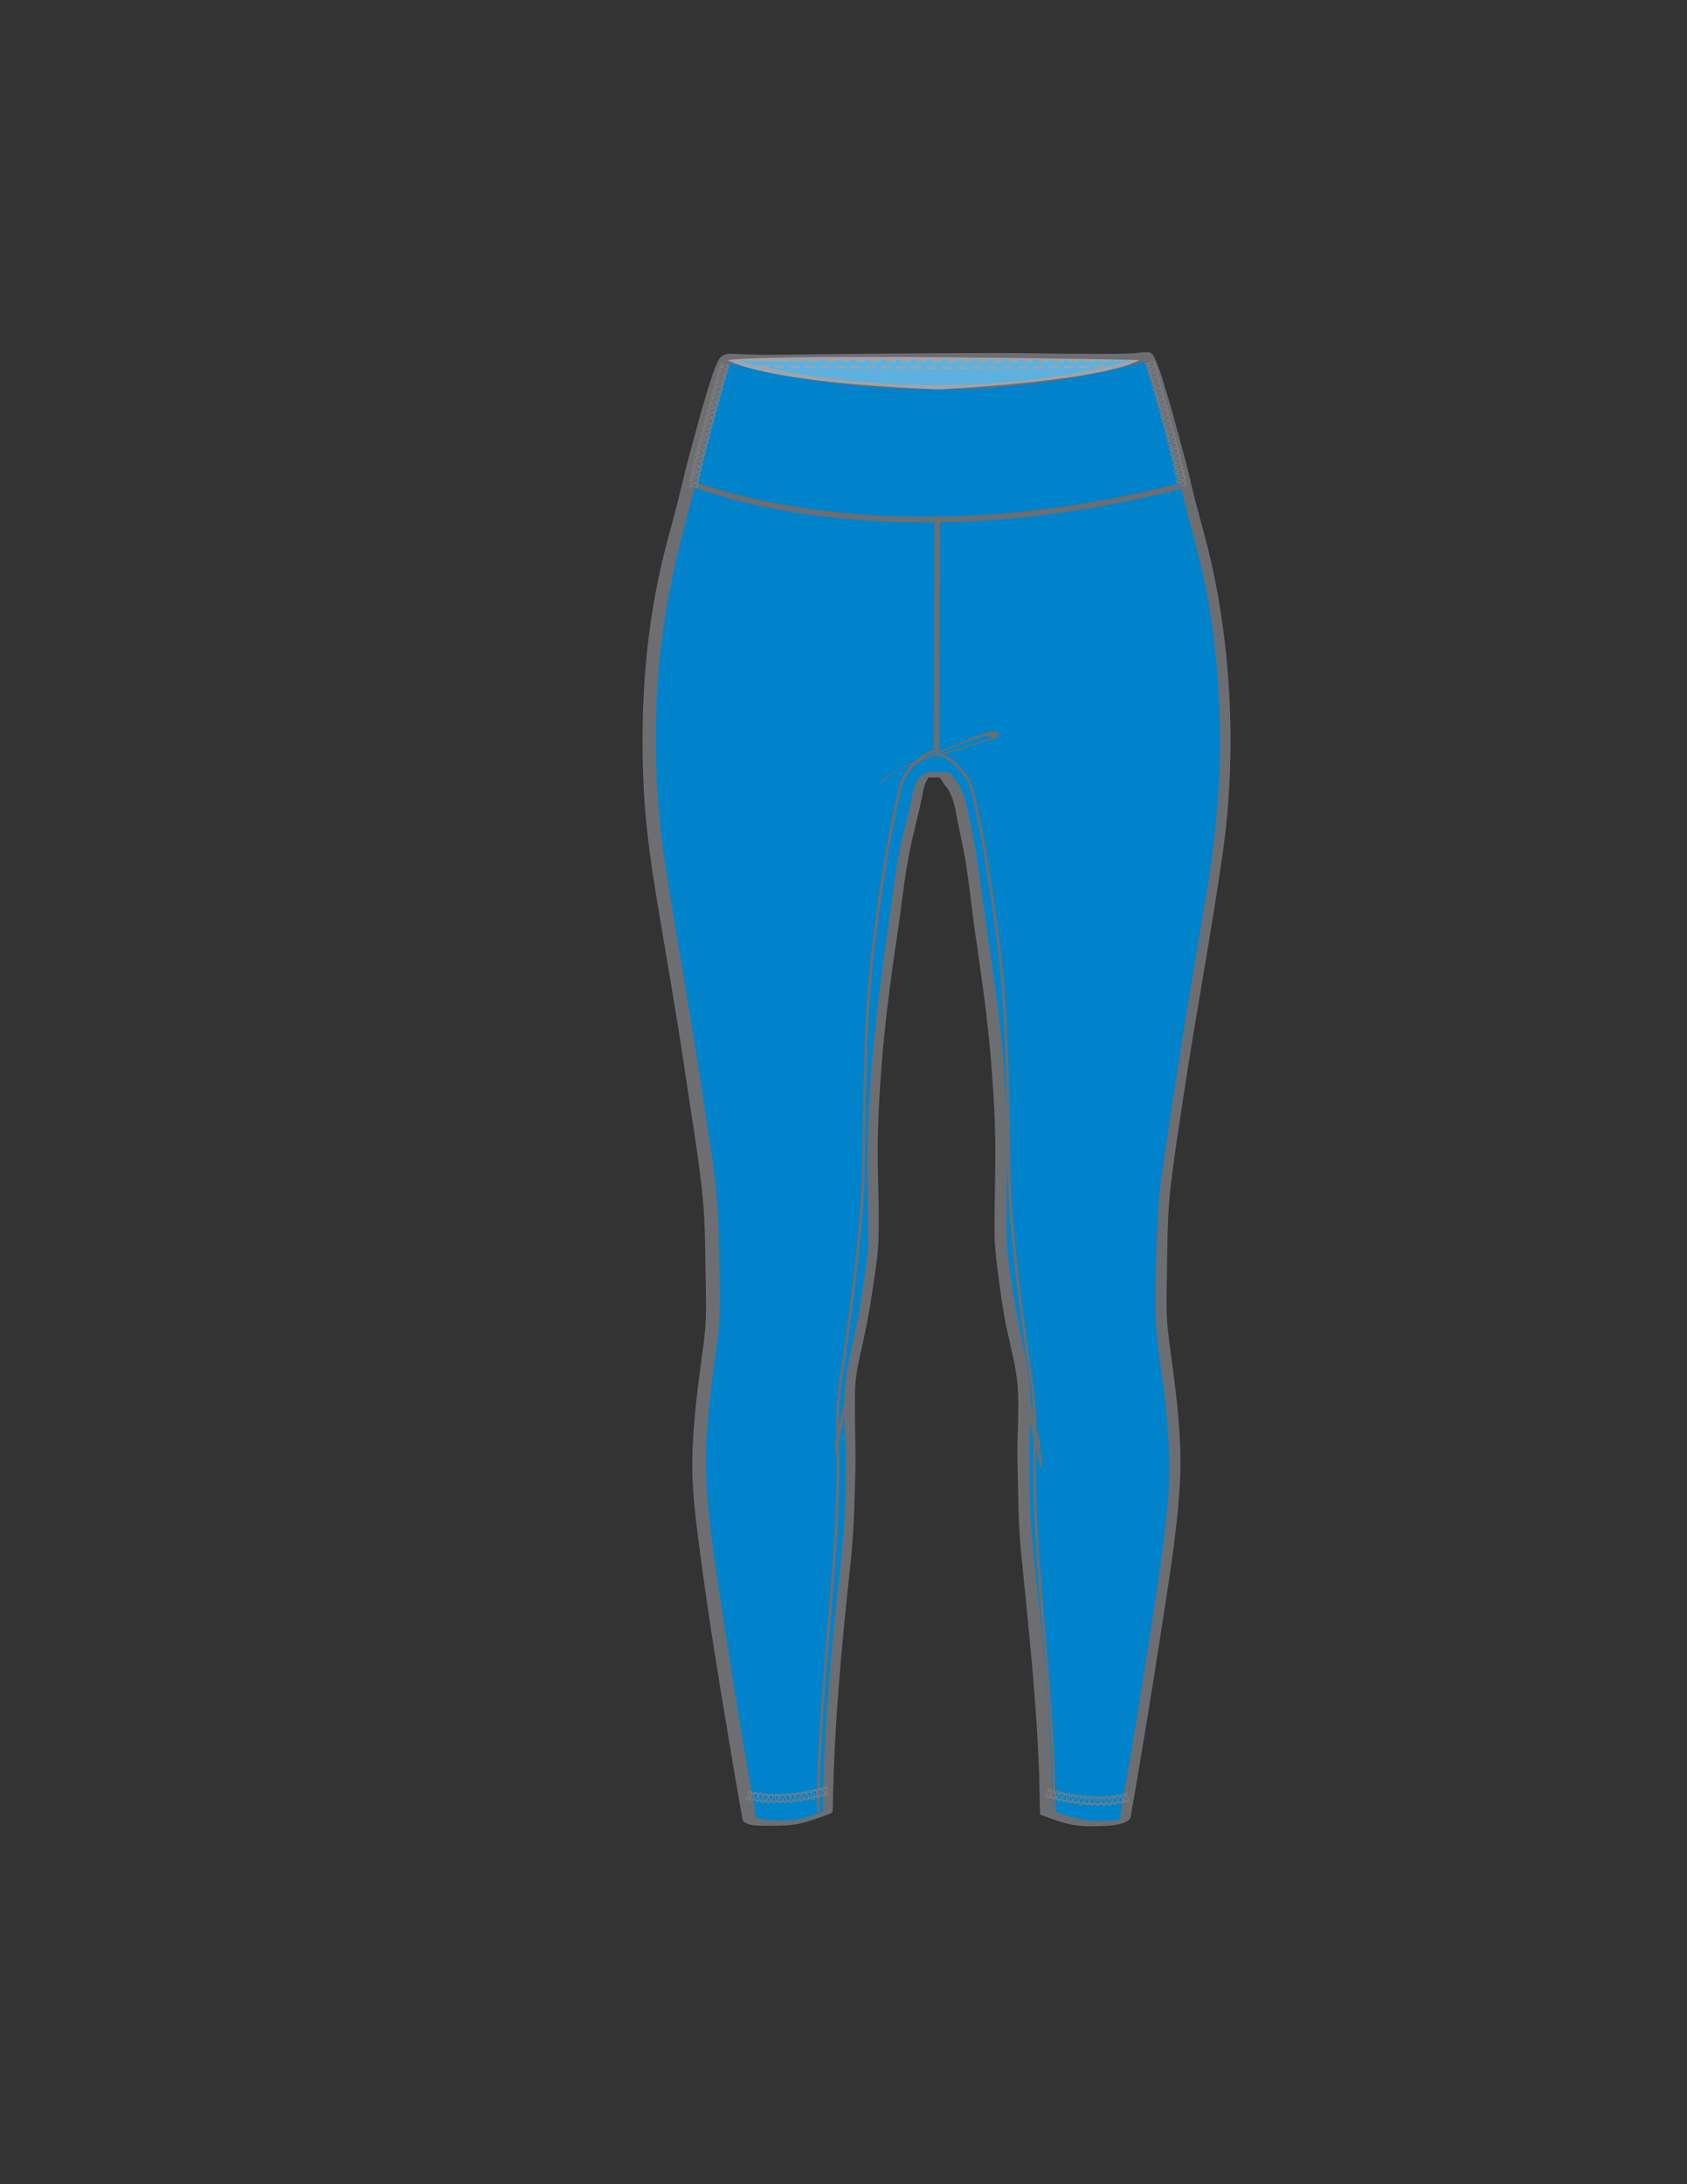 <svg xmlns="http://www.w3.org/2000/svg" viewBox="0 0 612 792"><rect x="0" y="0" width="612" height="792" fill="#333333" stroke="none"/><path fill="#0083CA" d="M344.6 283.7c2 1.9 3.4 6.2 4.3 10.8 1.4 6.9 3.6 13.6 5.5 32.8 4.4 29.9 7.8 51.1 8.8 83.6.4 13.8-.9 36.3.1 43.8 1.7 12.9 2.9 21.4 4.3 28 2 9.5 1.6 7 2.7 12.9 1.6 8.4 1.2 7.6.8 31.4 0 0 .3 13.4.7 25.8.3 12.3 7.1 54.7 7.7 104.4 3.6 1.3 8.5 3.3 12.4 3.6 12.9 1.1 16.2-1.1 16.2-1.1s18.1-103.5 18.1-125.2c0-30.4-5.1-48-4.9-59.9.3-23.9.9-38.4 1.3-41.3 1.3-12.3 7.1-50.8 12.1-80.3 7.5-45 8.6-47.1 9.7-74.7 1.6-40.8-6.5-72.9-7.7-78-1.1-4.6-4.8-17.4-6.1-23.4-.7-3.4-12.1-48.1-14.6-48-21.4 1.1-32.6-.3-73.2.3h-5.4c-40.6-.5-51.9 1.3-73.3.1-2.4-.1-13.8 44.2-14.5 47.6-1.2 6-4.9 18.8-6.1 23.4-1.2 5-9.3 37.2-7.7 78 1.1 27.6 2.2 29.7 9.7 74.7 4.9 29.5 10.7 68.1 12.1 80.3.3 2.9 1 17.4 1.3 41.3.1 12-4.9 29.6-4.9 59.9 0 21.8 18.1 125.2 18.1 125.2s3.3 2.2 16.2 1.1c3.9-.3 8.7-2.3 12.4-3.6.5-49.7 7.3-92.1 7.7-104.4.3-12.4.7-25.8.7-25.8-.3-23.8-.7-23.1.8-31.4 1.1-5.9.7-3.4 2.7-12.9 1.4-6.5 2.6-15.1 4.3-28 1-7.5-.3-30 .1-43.8 1-32.5 4.4-53.7 8.8-83.6 1.9-19.1 5.6-30 7-37 .9-4.6 1.4-8.5 4.5-9.3h5.9l1.4 2.7z"/><path fill="#6D6E71" d="M342.6 284.5c3.7 3.9 4.1 10.4 5.2 15.4 1 4.6 2 9.1 2.7 13.7 1.2 7.8 2 15.7 3.1 23.6 1.1 7.5 2.2 15.1 3.2 22.6 2.1 15.8 3.5 31.6 4.1 47.5.5 13.4-.2 26.8-.1 40.1.1 6 .9 11.8 1.7 17.7.8 6 1.7 12.1 3 18 1.4 6.6 3.3 13.3 3.7 20 .6 8.8-.3 17.6-.1 26.4.3 10.7.2 21.5 1.2 32.2 2.7 27.5 5.8 54.8 6.7 82.5l.3 13.5c.1.2.2.3.4.4 3.8 1.4 7.6 2.9 11.5 3.6 3.6.6 7.4.6 11.1.4 2.7-.1 6.5-.3 8.9-1.9 1.1-.7 1-1.6 1.2-2.8.4-2.3.8-4.5 1.2-6.8 3.2-18.8 6.3-37.6 9.2-56.4 2.8-18.5 6.1-37.1 7.2-55.8.8-12.9-.5-26.1-2.1-38.9-.7-5.7-1.6-11.3-2.2-17-.7-6.1-.5-12.2-.4-18.4.2-10.3.1-20.8 1.1-31.1 1.2-11.8 3.2-23.6 4.9-35.3 4.4-29.1 9.9-58 14.1-87.1 3.6-24.5 3.9-49.8 1.3-74.4-1.2-11-2.9-22-5.4-32.8-2.1-9.2-4.9-18.1-7-27.3-1.7-7.3-3.7-14.6-5.7-21.9-1.3-4.9-2.7-9.7-4.2-14.5-1-3.3-2-6.7-3.5-9.8-.3-.7-.7-1.5-1.4-1.9-1.5-.7-4.6 0-6.3.1-4.7.2-9.4.2-14.2.2-11.8 0-23.6-.3-35.4-.3-26.2 0-52.3.3-78.5.6-4.8.1-9.5 0-14.3-.2-3.3-.1-6.6-.9-8.3 2.5-1.5 3-2.5 6.4-3.5 9.6-1.5 4.8-2.9 9.6-4.2 14.5-2 7.3-4 14.5-5.7 21.9-2.1 9.1-4.9 18.1-7 27.2-6.2 26.6-7.9 54-6.6 81.3 1 21.6 5.2 42.8 8.7 64.1 2.8 16.3 5.4 32.7 7.8 49.1 1.8 11.7 3.7 23.5 4.9 35.3 1 10.1.9 20.3 1.1 30.5.1 6.4.3 12.7-.3 19-.6 5.7-1.5 11.3-2.2 17-1.6 12.8-2.9 26-2.1 38.9.5 8 1.5 16 2.6 23.9 2.8 21.4 6.2 42.7 9.8 63.9 1.3 8.1 2.7 16.2 4.1 24.3.4 2.3.8 4.5 1.2 6.8.2.9.1 1.8.8 2.4 1.9 1.6 6.3 1.4 8.5 1.4 3.8.1 7.7 0 11.4-.7 3.8-.8 7.4-2.2 11-3.5.6-.2 1.3-.6 1.3-1.3.4-30.5 3.3-60.7 6.6-91 1.1-10.4 1.3-20.8 1.6-31.3.2-10-.3-19.9-.1-29.9.1-6 1.6-11.9 2.9-17.7 1.3-5.9 2.4-11.9 3.3-17.9.9-6.4 2.1-12.8 2.3-19.3.4-13.1-.6-26.2-.2-39.2.5-16.6 1.9-33.2 4-49.7 1-7.8 2.1-15.6 3.3-23.4 1.2-8.2 2-16.4 3.5-24.6 1-5.8 2.4-11.5 3.8-17.3.5-2.1 1-4.2 1.4-6.3.3-1.6.6-3.3 1.2-4.9.1-.3 1.2-2.2 1.2-2.2s-1.7 0-.4.1c1.7.1 3.5 0 5.2 0-.4-.1-.7-.2-1.1-.3.9 1.1 1.5 2 2 2.9.7 1 4.8-.3 4-1.6-.9-1.4-1.3-2.8-3-2.9-1.8-.1-3.8-.1-5.6 0-6.5.4-6.8 7.5-7.9 12.5-1.2 5.2-2.6 10.3-3.7 15.5-1.7 8.4-2.5 16.9-3.8 25.3-4.7 32.1-8.5 64-7.9 96.5.1 6.8.3 13.6.2 20.4-.2 7-1.5 13.9-2.5 20.8-1.4 9.4-3.9 18.6-5.4 28-1.3 8.4-.5 17.2-.3 25.6.2 11.2 0 22.6-.9 33.8-1 11.4-2.4 22.7-3.5 34.1-1.7 16.9-2.9 33.9-3.5 50.8-.2 4.8-.3 9.6-.3 14.5l1.3-1.3c-4 1.4-7.9 3.1-12.2 3.4-3.3.3-6.8.4-10.1-.1-1.1-.2-2.4-.3-3.4-.8-.3-.2.2.5.1-.1-.6-4.1-1.4-8.2-2.1-12.2-3.2-18.7-6.3-37.4-9.1-56.1-2.7-17.4-5.7-35-6.7-52.6-.8-12.9.6-26 2.2-38.8.7-5.4 1.5-10.7 2.1-16 .6-5.4.5-10.7.5-16.1-.2-11-.2-22.2-1.1-33.2-.8-9.9-2.6-19.8-4-29.6-4.3-29.2-9.5-58.3-14.2-87.5-3.5-21.9-4.7-44.3-3.4-66.5 1.2-21.1 5-41.4 10.5-61.7 4.5-16.5 8.1-33.3 13.3-49.6.6-1.8 1.1-3.5 1.8-5.2.4-1.2 1.2-2.4 1.5-3.5.1-.6.9-.9-.7 0-1.4.8-.4.4.5.4.7 0 1.4.1 2.1.1 2.3.1 4.6.1 6.9.2 9.8.1 19.5-.3 29.3-.4 12.8-.2 25.6 0 38.4-.1 13.9-.1 27.8-.1 41.6.1 9.3.1 18.6.2 27.8-.1.7 0 2.8-.4 3.2-.2-.4-.2 0 .1.2.4.6 1 1 2.1 1.4 3.2 1.4 3.7 2.5 7.5 3.7 11.3 5.1 17.2 9.1 34.7 13.8 52.1 5.7 21.1 8.4 43 8.8 64.8.5 21-1.4 41.7-4.9 62.3-5 29.8-10 59.6-14.4 89.5-1.2 8.1-2.5 16.3-3 24.5-.7 12.7-1.2 25.6-1 38.3.2 10.7 2.5 21.3 3.6 31.9 1.1 11.2 1.9 22.7 1 34-1.5 18.6-4.6 37-7.4 55.4-2.8 17.8-5.7 35.7-8.8 53.5-.5 2.9-1 5.9-1.5 8.8.3-.3.6-.5.8-.8-.2.1.4 0 0 0 .1 0-.7.2-1.2.3-2.8.6-5.7.5-8.5.4-4.8-.2-9-1.3-13.5-2.9-1.3-.5-1.7-.5-1.9-2-.1-1.2 0-2.5-.1-3.7 0-2.4-.1-4.8-.2-7.2-.6-17.6-1.8-35.1-3.5-52.6-1.1-11.4-2.6-22.8-3.6-34.3-1-11.5-1.1-23.3-.9-34.8.1-8.3.9-16.9-.5-25.1-1.7-9.9-4.1-19.6-5.6-29.6-1-6.7-2.1-13.4-2.2-20.2-.1-7 .1-13.9.2-20.9.3-16.6-.5-33.2-2.1-49.7-1.6-16.7-4.4-33.2-6.6-49.8-1.6-11.8-3.2-23.5-6-35.1-.8-3.2-1.7-6.7-4-9.2-1-1.2-5 .3-4.1 1.4z"/><path fill="none" stroke="#6D6E71" stroke-width=".725" stroke-miterlimit="10" stroke-dasharray="3.69,1.844,3.688,1.844" d="M275.3 132.9s116.7 1.3 132.3-.5M413.6 130.3c-19.8 1.6-147.1 0-147.1 0"/><path fill="none" stroke="#6D6E71" stroke-width="1.46" stroke-miterlimit="10" d="M417.4 129.7c-82.3 23.9-154.8.5-154.8.5"/><path fill="#6D6E71" d="M337.8 275.1l7.5-2.4 12-3.9c.9-.3 1.8-.6 2.8-.9.3-.1 2.6-1.4 2.5-1.5-.5-1.7-3.2-1-4.3-.8-3.1.7-6.1 2-9 3.3-3.6 1.5-7.2 3.1-10.8 4.6-3.6 1.5-7.3 2.6-10.7 4.5-3.3 1.8-6.5 3.8-9.4 6.2.3-.3.9-.5 1.3-.7.4-.2.9-.4 1.3-.7.6-.5 1.2-1 1.9-1.5s1.5-1.1 2.2-1.6c.4-.3.8-.5 1.2-.7.1-.1.2-.1.3-.2.7-.5-.9.5-.8.5.3-.1.6-.3.8-.4 1.7-.9 3.5-1.5 5.3-2.1 1.7-.6 3.3-1.3 4.9-2 3.4-1.4 6.7-2.9 10.1-4.3 2.8-1.2 5.6-2.4 8.6-3.1 1.2-.3 4.2-1.1 4.7.7.8-.5 1.7-1 2.5-1.5l-7.5 2.4-12 3.9c-.9.3-1.8.6-2.8.9-.4.1-.9.5-1.3.7-.5.1-.9.5-1.3.6z"/><path fill="none" stroke="#6D6E71" stroke-width="2" stroke-miterlimit="10" d="M340 187.5l-.3 85.2"/><g fill="none"><path d="M415.691 131.689l3.174-.902.52 1.827-3.174.903z"/><path stroke="#7F8083" stroke-width=".29" d="M416.2 133.6c-.5-1.9 3.4.3 2.8-1.9-.6-2-2.8 1.8-3.4-.1M418.4 131l.5 1.8M416.3 131.5l.5 1.9"/></g><g fill="none"><path d="M416.305 133.687l3.175-.898.517 1.828-3.175.898z"/><path stroke="#7F8083" stroke-width=".29" d="M416.8 135.6c-.5-1.9 3.4.3 2.8-1.9-.6-2-2.8 1.8-3.4-.1M418.9 132.9l.5 1.8M416.9 133.5l.5 1.8"/></g><g fill="none"><path d="M416.809 135.588l3.177-.894.514 1.83-3.177.893z"/><path stroke="#7F8083" stroke-width=".29" d="M417.3 137.5c-.5-1.9 3.4.3 2.8-1.9-.5-2-2.8 1.8-3.4-.1M419.5 134.9l.5 1.8M417.4 135.4l.5 1.9"/></g><g fill="none"><path d="M417.405 137.574l3.178-.89.512 1.83-3.178.89z"/><path stroke="#7F8083" stroke-width=".29" d="M417.9 139.5c-.5-1.9 3.4.3 2.8-1.9-.5-2-2.8 1.8-3.4-.1M420 136.8l.5 1.8M418 137.4l.5 1.8"/></g><g fill="none"><path d="M417.907 139.484l3.179-.887.51 1.83-3.178.887z"/><path stroke="#7F8083" stroke-width=".29" d="M418.4 141.4c-.5-1.9 3.4.3 2.8-1.9-.5-2-2.8 1.8-3.4-.1M420.6 138.8l.5 1.8M418.5 139.3l.5 1.9"/></g><g fill="none"><path d="M418.393 141.474l3.18-.882.507 1.831-3.18.882z"/><path stroke="#7F8083" stroke-width=".29" d="M419 143.3c-.5-1.9 3.4.3 2.8-1.9-.5-2-2.8 1.8-3.4-.1M421.1 140.7l.5 1.8M419.1 141.3l.5 1.8"/></g><g fill="none"><path d="M418.98 143.349l3.18-.88.507 1.831-3.18.88z"/><path stroke="#7F8083" stroke-width=".29" d="M419.5 145.3c-.5-1.9 3.4.3 2.8-1.9-.5-2-2.8 1.8-3.4-.1M421.7 142.7l.5 1.8M419.6 143.2l.5 1.9"/></g><g fill="none"><path d="M419.518 145.393l3.182-.874.504 1.832-3.183.874z"/><path stroke="#7F8083" stroke-width=".29" d="M420 147.3c-.5-1.9 3.4.3 2.8-1.9-.5-2-2.8 1.8-3.4-.1M422.2 144.6l.5 1.9M420.1 145.2l.5 1.8"/></g><g fill="none"><path d="M420.114 147.255l3.183-.871.502 1.832-3.183.871z"/><path stroke="#7F8083" stroke-width=".29" d="M420.6 149.2c-.5-1.9 3.4.3 2.9-1.9-.5-2-2.8 1.8-3.4-.1M422.7 146.6l.5 1.8M420.7 147.1l.5 1.9"/></g><g fill="none"><path d="M420.603 149.245l3.184-.865.498 1.833-3.184.865z"/><path stroke="#7F8083" stroke-width=".29" d="M421.1 151.2c-.5-1.9 3.4.3 2.9-1.9-.5-2-2.8 1.8-3.4-.1M423.3 148.5l.5 1.9M421.2 149.1l.5 1.8"/></g><g fill="none"><path d="M421.105 151.243l3.186-.861.495 1.834-3.185.86z"/><path stroke="#7F8083" stroke-width=".29" d="M421.6 153.1c-.5-1.9 3.4.3 2.9-1.9-.5-2-2.8 1.8-3.4-.1M423.8 150.5l.5 1.8M421.7 151l.5 1.9"/></g><g fill="none"><path d="M421.596 153.153l3.188-.854.491 1.835-3.187.854z"/><path stroke="#7F8083" stroke-width=".29" d="M422.2 155.1c-.5-1.9 3.4.3 2.9-1.8-.5-2-2.9 1.8-3.4-.1M424.3 152.5l.5 1.8M422.3 153l.5 1.8"/></g><g fill="none"><path d="M422.227 155.135l3.189-.85.49 1.837-3.19.85z"/><path stroke="#7F8083" stroke-width=".29" d="M422.7 157c-.5-1.9 3.4.3 2.9-1.8-.5-2-2.9 1.8-3.4-.1M424.9 154.4l.4 1.8M422.8 154.9l.5 1.9"/></g><g fill="none"><path d="M422.703 157.065l3.191-.84.483 1.838-3.191.84z"/><path stroke="#7F8083" stroke-width=".29" d="M423.2 159c-.5-1.9 3.4.3 2.9-1.8-.5-2-2.9 1.8-3.4-.1M425.4 156.4l.5 1.8M423.3 156.9l.5 1.8"/></g><g fill="none"><path d="M423.2 159l.5 1.9 3.1-.9-.4-1.8z"/><path stroke="#7F8083" stroke-width=".29" d="M423.7 160.9c-.5-1.9 3.4.3 2.9-1.8-.5-2-2.9 1.8-3.4-.1M425.9 158.3l.5 1.9M423.8 158.8l.5 1.9"/></g><g fill="none"><path d="M423.7 161l.5 1.8 3.1-.8-.4-1.8z"/><path stroke="#7F8083" stroke-width=".29" d="M424.2 162.9c-.5-1.9 3.4.3 2.9-1.8-.5-2-2.9 1.8-3.4-.1M426.4 160.3l.5 1.8M424.3 160.8l.5 1.9"/></g><g fill="none"><path d="M424.2 162.9l.5 1.9 3.1-.8-.4-1.9z"/><path stroke="#7F8083" stroke-width=".29" d="M424.7 164.8c-.5-1.9 3.4.4 2.9-1.8-.5-2-2.9 1.8-3.4-.2M426.9 162.3l.5 1.8M424.8 162.7l.5 1.9"/></g><g fill="none"><path d="M424.7 164.9l.5 1.8 3.1-.7-.4-1.9z"/><path stroke="#7F8083" stroke-width=".29" d="M425.2 166.8c-.5-1.9 3.4.4 2.9-1.8-.5-2-2.9 1.7-3.4-.2M427.4 164.2l.5 1.9M425.3 164.7l.5 1.9"/></g><g fill="none"><path d="M425.2 166.9l.5 1.8 3.1-.8-.4-1.8z"/><path stroke="#7F8083" stroke-width=".29" d="M425.7 168.8c-.4-1.9 3.4.4 2.9-1.8-.5-2-2.9 1.7-3.4-.2M427.9 166.2l.4 1.9M425.8 166.7l.5 1.8"/></g><g fill="none"><path d="M425.7 168.8l.4 1.9 3.2-.8-.5-1.8z"/><path stroke="#7F8083" stroke-width=".29" d="M426.1 170.7c-.4-1.9 3.4.4 2.9-1.7-.5-2-2.9 1.7-3.4-.2M428.4 168.2l.4 1.8M426.3 168.6l.4 1.9"/></g><g fill="none"><path d="M426.1 170.8l.4 1.8 3.2-.7-.4-1.8z"/><path stroke="#7F8083" stroke-width=".29" d="M426.5 172.7c-.4-1.9 3.4.5 2.9-1.7-.4-2-2.9 1.7-3.4-.3M428.8 170.2l.5 1.8M426.8 170.6l.4 1.9"/></g><g fill="none"><path d="M426.6 172.7c.1.6.2 1.2.4 1.8l3.2-.5c-.1-.7-.2-1.3-.4-1.9l-3.2.6z"/><path stroke="#7F8083" stroke-width=".29" d="M426.9 174.6c-.2-.9.7-.8 1.5-.7.8.1 1.7.2 1.5-.9-.4-2-2.9 1.6-3.4-.3M429.3 172.2c.1.6.3 1.3.4 1.9M427.2 172.6c.1.6.2 1.3.4 1.9"/></g><g fill="none"><path d="M426.9 174.7c.1.6.2 1.1.2 1.7h3.3c-.1-.8-.1-1.6-.3-2.2l-3.2.5z"/><path stroke="#7F8083" stroke-width=".29" d="M427.2 176.4c-.1-.8.7-.7 1.6-.4.8.2 1.7.5 1.5-.9-.2-1.1-.9-.7-1.7-.3-.7.4-1.5.7-1.7-.2M429.7 174.2c.1.6.2 1.4.3 2.1M427.6 174.5c.1.6.2 1.2.2 1.8"/></g><path opacity=".37" fill="#FFF" d="M264 130.5s10.5 8 76.4 10.7c0 0 58.8-2.8 73-10.7 0 0-124.7-2.4-149.4 0z"/><g><path fill="#6D6E71" d="M368 481.3c1 10.8 3.1 21.5 5.3 32.1 1.4 6.8 2.9 13.6 4.6 20.4-.2-.8 0-1.9 0-2.7 0-.9.2-1.9 0-2.7-3.9-16.4-7.5-33.1-9.6-49.8l-.3-2.7c.1 1.7-.2 3.6 0 5.4z"/></g><path fill="none" stroke="#6D6E71" stroke-width="2" stroke-miterlimit="10" d="M250.6 175.1s68.1 29.2 177.9 1.1"/><g><g fill="none"><path d="M260.905 133.368l.52-1.828 3.174.903-.52 1.827z"/><path stroke="#7F8083" stroke-width=".29" d="M260.9 133.5c.5-1.9 2.8 2 3.4-.1.6-1.9-3.4.1-2.8-1.8M264.1 132.3l-.5 1.9M262 131.7l-.5 1.9"/></g><g fill="none"><path d="M260.288 135.343l.516-1.828 3.176.897-.517 1.829z"/><path stroke="#7F8083" stroke-width=".29" d="M260.3 135.4c.5-1.9 2.8 2 3.4-.1.6-1.9-3.4.1-2.8-1.8M263.5 134.3l-.5 1.8M261.5 133.7l-.5 1.8"/></g><g fill="none"><path d="M259.809 137.256l.514-1.83 3.177.894-.514 1.83z"/><path stroke="#7F8083" stroke-width=".29" d="M259.8 137.4c.5-1.9 2.8 2 3.4-.1.5-2-3.4.1-2.8-1.8M263 136.2l-.5 1.8M260.9 135.6l-.5 1.9"/></g><g fill="none"><path d="M259.198 139.255l.512-1.83 3.178.89-.512 1.83z"/><path stroke="#7F8083" stroke-width=".29" d="M259.2 139.3c.5-1.9 2.8 2 3.4-.1.5-1.9-3.4.1-2.8-1.8M262.4 138.2l-.5 1.8M260.4 137.6l-.5 1.8"/></g><g fill="none"><path d="M258.72 141.169l.511-1.83 3.179.887-.511 1.83z"/><path stroke="#7F8083" stroke-width=".29" d="M258.7 141.3c.5-1.9 2.8 2 3.4-.1.5-1.9-3.4.1-2.8-1.8M261.9 140.1l-.5 1.8M259.8 139.5l-.5 1.9"/></g><g fill="none"><path d="M258.102 143.184l.508-1.831 3.18.882-.508 1.83z"/><path stroke="#7F8083" stroke-width=".29" d="M258.1 143.2c.5-1.9 2.8 2 3.4-.1.5-2-3.4.1-2.8-1.8M261.3 142.1l-.5 1.8M259.3 141.5l-.5 1.8"/></g><g fill="none"><path d="M257.628 145.113l.506-1.831 3.18.88-.506 1.83z"/><path stroke="#7F8083" stroke-width=".29" d="M257.6 145.2c.5-1.9 2.8 2 3.4-.1.5-2-3.4.1-2.8-1.8M260.8 144l-.5 1.8M258.8 143.4l-.6 1.9"/></g><g fill="none"><path d="M257.047 146.992l.503-1.832 3.183.874-.504 1.832z"/><path stroke="#7F8083" stroke-width=".29" d="M257.1 147.1c.5-1.9 2.8 2 3.4-.1.5-2-3.4.1-2.8-1.8M260.3 146l-.5 1.8M258.2 145.4l-.5 1.8"/></g><g fill="none"><path d="M256.557 149.024l.501-1.832 3.184.87-.502 1.833z"/><path stroke="#7F8083" stroke-width=".29" d="M256.5 149.1c.5-1.9 2.8 2 3.4-.2.5-2-3.4.1-2.8-1.8M259.7 147.9l-.5 1.8M257.7 147.3l-.5 1.9"/></g><g fill="none"><path d="M256.07 150.98l.498-1.833 3.184.865-.498 1.834z"/><path stroke="#7F8083" stroke-width=".29" d="M256 151c.5-1.9 2.8 2 3.4-.2.5-2-3.4.1-2.8-1.8M259.2 149.9l-.5 1.8M257.1 149.3l-.5 1.8"/></g><g fill="none"><path d="M255.494 152.9l.496-1.835 3.186.861-.496 1.834z"/><path stroke="#7F8083" stroke-width=".29" d="M255.5 153c.5-1.9 2.8 2 3.4-.2.5-2-3.4.1-2.9-1.8M258.7 151.8l-.5 1.8M256.6 151.2l-.5 1.9"/></g><g fill="none"><path d="M254.994 154.942l.492-1.836 3.187.854-.492 1.836z"/><path stroke="#7F8083" stroke-width=".29" d="M254.9 154.9c.5-1.9 2.8 2 3.4-.2.5-2-3.4.1-2.9-1.8M258.1 153.8l-.5 1.8M256.1 153.2l-.5 1.8"/></g><g fill="none"><path d="M254.433 156.847l.489-1.836 3.189.85-.49 1.835z"/><path stroke="#7F8083" stroke-width=".29" d="M254.4 156.9c.5-1.9 2.8 2 3.4-.2.5-2-3.4.1-2.9-1.8M257.6 155.7l-.5 1.9M255.6 155.1l-.5 1.9"/></g><g fill="none"><path d="M253.948 158.796l.484-1.838 3.191.84-.483 1.837z"/><path stroke="#7F8083" stroke-width=".29" d="M253.9 158.9c.5-1.9 2.8 2 3.4-.2.5-2-3.4.1-2.9-1.8M257.1 157.7l-.5 1.8M255 157.1l-.5 1.9"/></g><g fill="none"><path d="M253.9 158.9l-.5 1.9 3.2.8.4-1.9z"/><path stroke="#7F8083" stroke-width=".29" d="M253.4 160.8c.5-1.9 2.8 2 3.4-.2.5-2-3.4.2-2.9-1.8M256.6 159.6l-.5 1.9M254.5 159.1l-.5 1.8"/></g><g fill="none"><path d="M253.4 160.9l-.5 1.8 3.2.8.4-1.8z"/><path stroke="#7F8083" stroke-width=".29" d="M252.9 162.8c.5-1.9 2.8 1.9 3.4-.2.5-2-3.4.2-2.9-1.8M256.1 161.6l-.5 1.8M254 161l-.5 1.9"/></g><g fill="none"><path d="M252.9 162.9l-.5 1.8 3.2.8.4-1.8z"/><path stroke="#7F8083" stroke-width=".29" d="M252.4 164.8c.5-1.9 2.9 1.9 3.4-.2.5-2-3.4.2-2.9-1.7M255.6 163.5l-.5 1.9M253.5 163l-.5 1.9"/></g><g fill="none"><path d="M252.4 164.8l-.5 1.9 3.2.7.4-1.8z"/><path stroke="#7F8083" stroke-width=".29" d="M251.9 166.7c.5-1.9 2.9 1.9 3.4-.2.5-2-3.4.2-2.9-1.7M255.1 165.5l-.5 1.8M253 164.9l-.5 1.9"/></g><g fill="none"><path d="M251.9 166.8l-.5 1.9 3.2.7.5-1.8z"/><path stroke="#7F8083" stroke-width=".29" d="M251.4 168.7c.4-1.9 2.9 1.9 3.4-.3.5-2-3.4.2-2.9-1.7M254.6 167.5l-.5 1.8M252.5 166.9l-.4 1.9"/></g><g fill="none"><path d="M251.4 168.8l-.4 1.8 3.1.8.5-1.9z"/><path stroke="#7F8083" stroke-width=".29" d="M251 170.7c.4-1.9 2.9 1.9 3.4-.3.5-2-3.4.2-2.9-1.7M254.1 169.4l-.4 1.8M252 168.9l-.4 1.9"/></g><g fill="none"><path d="M250.9 170.8l-.4 1.8 3.2.7.4-1.8z"/><path stroke="#7F8083" stroke-width=".29" d="M250.5 172.7c.4-1.9 2.9 1.8 3.4-.3.4-2-3.4.3-2.9-1.7M253.6 171.4l-.3 1.8M251.6 170.9l-.4 1.9"/></g><g fill="none"><path d="M250.5 172.8c-.1.6-.3 1.3-.4 1.9l3.2.5.3-1.8-3.1-.6z"/><path stroke="#7F8083" stroke-width=".29" d="M250.1 174.7c.2-1 .9-.5 1.7-.1.8.4 1.5.7 1.7-.3.4-1.9-3.4.3-3-1.6M253.2 173.3l-.3 1.8M251.1 172.8c-.1.6-.3 1.3-.4 1.9"/></g><g fill="none"><path d="M250.1 174.8c-.1.6-.2 1.4-.3 2.1h3.3c.1-.5.1-.9.2-1.6l-3.2-.5z"/><path stroke="#7F8083" stroke-width=".29" d="M249.9 176.9c.1-1.1.9-.7 1.7-.4.8.3 1.6.4 1.7-.4.1-.9-.7-.8-1.5-.7-.8.1-1.7.3-1.5-.7M252.9 175.3c-.1.6-.2 1.1-.2 1.6M250.8 174.9c-.1.6-.2 1.3-.3 2"/></g></g><g><path fill="#6D6E71" d="M312.9 470.2c-1 10.8-3.1 21.5-5.3 32.1-1.4 6.8-2.9 13.6-4.6 20.4-.2.8 0 1.9 0 2.7 0 .8.2 1.9 0 2.7 3.9-16.4 7.5-33.1 9.6-49.8l.3-2.7c.1-1.7-.2-3.6 0-5.4z"/></g><path fill="none" stroke="#6D6E71" stroke-miterlimit="10" d="M339.5 272.3c-4 .6-8.1 4.3-11.5 9.3-1.7 2.5-6.5 27.2-7.4 35.4-1.4 7.9-2.1 13.7-3.2 22-4.1 28.8-3.5 62.6-4.3 88.4 0 0 0 19.6-8 72.4-3.4 22.3 1.8 22.5-4.3 87.8 0 0-4.5 49.9-3.9 69.5"/><g><path fill="#6D6E71" d="M367.3 475.7c1 10.8 3.1 21.5 5.3 32.1 1.4 6.8 2.9 13.6 4.6 20.4-.2-.8 0-1.9 0-2.7 0-.9.2-1.9 0-2.7-3.9-16.4-7.5-33.1-9.6-49.8l-.3-2.7c.1 1.7-.2 3.6 0 5.4z"/></g><path fill="none" stroke="#6D6E71" stroke-miterlimit="10" d="M339.8 273.4c4 .6 8.1 4.3 11.5 9.3 1.7 2.5 6.5 27.2 7.4 35.4 1.4 7.9 2.1 13.7 3.2 22 4.1 28.8 3.5 62.6 4.3 88.4 0 0 0 19.6 8 72.4 3.4 22.3-1.8 22.5 4.3 87.8 0 0 4.5 49.9 3.9 69.5"/><linearGradient id="a" gradientUnits="userSpaceOnUse" x1="325.806" y1="461.432" x2="325.806" y2="461.432"><stop offset=".012" stop-color="#f6f7f7"/><stop offset=".044" stop-color="#fff"/><stop offset=".155" stop-color="#fff"/><stop offset=".634"/></linearGradient><g><g fill="none"><path d="M270.5 652.4c.7.2 1.3.4 2 .5l.7-3.2c-.5-.1-1.2-.3-1.6-.4l-1.1 3.1z"/><path stroke="#7F8083" stroke-width=".29" d="M272.5 653c-1-.2-.5-.9 0-1.7.4-.7.8-1.5-.2-1.7-.8-.2-.9.6-.9 1.4 0 .8.1 1.7-1 1.4M271.4 649.8c.5.2 1.1.3 1.6.4M270.7 651.8c.7.2 1.3.4 1.9.5"/></g><g fill="none"><path d="M272.6 653c.6.1 1.3.3 1.9.4l.5-3.2c-.6-.1-1.2-.2-1.7-.3l-.7 3.1z"/><path stroke="#7F8083" stroke-width=".29" d="M274.6 653.3c-1-.2-.5-.9-.1-1.7.4-.8.7-1.5-.3-1.7-.9-.2-.9.6-.8 1.5.1.8.2 1.7-.8 1.5M273.2 650.3l1.8.3M272.7 652.4c.6.1 1.3.3 1.9.4"/></g><g fill="none"><path d="M274.6 653.4c.6.1 1.3.2 1.9.2l.3-3.2c-.6-.1-1.2-.1-1.8-.2l-.4 3.2z"/><path stroke="#7F8083" stroke-width=".29" d="M276.6 653.6c-1-.1-.6-.9-.2-1.7.3-.8.6-1.6-.4-1.7-.9-.1-.8.7-.7 1.5.1.8.3 1.7-.7 1.5M275.1 650.6c.6.1 1.2.2 1.8.2M274.7 652.7c.6.1 1.3.2 1.9.3"/></g><g fill="none"><path d="M276.7 653.6l1.9.2.2-3.3-1.8-.1z"/><path stroke="#7F8083" stroke-width=".29" d="M278.7 653.8c-1-.1-.6-.9-.3-1.6.3-.8.6-1.6-.5-1.7-1-.1-.8.7-.6 1.6.2.8.4 1.6-.6 1.6M277 650.9l1.8.1M276.7 653l2 .1"/></g><g fill="none"><path d="M278.8 653.8h1.9v-3.2l-1.8-.1z"/><path stroke="#7F8083" stroke-width=".29" d="M280.7 653.8c-1 0-.7-.8-.4-1.6.3-.8.5-1.6-.6-1.6-1 0-.8.8-.6 1.6.2.8.5 1.6-.6 1.6M278.9 651l1.8.1M278.8 653.1l1.9.1"/></g><g fill="none"><path d="M280.8 653.8h1.9v-3.2h-1.8z"/><path stroke="#7F8083" stroke-width=".29" d="M282.8 653.8c-1 0-.7-.8-.4-1.6.2-.8.4-1.6-.6-1.6s-.7.8-.5 1.6c.2.8.5 1.6-.5 1.6M280.9 651.1h1.8M280.8 653.2h1.9"/></g><g fill="none"><path d="M282.9 653.8l1.9-.1-.2-3.2-1.8.1z"/><path stroke="#7F8083" stroke-width=".29" d="M284.8 653.7c-1 0-.7-.8-.5-1.6.2-.8.4-1.6-.7-1.6-1 0-.7.8-.4 1.6.3.8.6 1.6-.4 1.6M282.8 651.1l1.8-.1M282.8 653.2l1.9-.1"/></g><g fill="none"><path d="M284.9 653.7c.6 0 1.3-.1 1.9-.2l-.3-3.2c-.6 0-1.2.1-1.8.1l.2 3.3z"/><path stroke="#7F8083" stroke-width=".29" d="M286.9 653.6c-1.9.2.9-3.3-1.3-3.1-1 .1-.7.8-.4 1.6.3.8.6 1.6-.4 1.6M284.7 651c.6 0 1.2-.1 1.8-.1M284.8 653.1c.6 0 1.3-.1 1.9-.2"/></g><g fill="none"><path d="M286.9 653.6c.6-.1 1.3-.1 1.9-.2l-.4-3.2c-.6.1-1.2.1-1.8.2l.3 3.2z"/><path stroke="#7F8083" stroke-width=".29" d="M288.9 653.4c-1.9.3.8-3.4-1.4-3.1-2 .2 1.3 3.1-.6 3.3M286.7 650.8c.6-.1 1.2-.1 1.8-.2M286.9 652.9c.6-.1 1.3-.1 1.9-.2"/></g><g fill="none"><path d="M289 653.3l1.9-.2-.5-3.2-1.8.2z"/><path stroke="#7F8083" stroke-width=".29" d="M290.9 653.1c-1.9.3.7-3.4-1.5-3.1-2 .3 1.4 3.1-.5 3.3M288.6 650.6l1.9-.3M288.9 652.7l1.9-.2"/></g><g fill="none"><path d="M291 653.1l1.9-.4-.6-3.2-1.8.4z"/><path stroke="#7F8083" stroke-width=".29" d="M292.9 652.7c-1.9.3.6-3.4-1.6-3-1.9.3 1.5 3-.4 3.3M290.6 650.3l1.8-.3M290.9 652.4l1.9-.3"/></g><g fill="none"><path d="M293 652.7c.6-.1 1.3-.2 1.9-.4l-.7-3.2c-.6.1-1.2.3-1.8.4l.6 3.2z"/><path stroke="#7F8083" stroke-width=".29" d="M294.9 652.3c-1.9.4.5-3.4-1.7-3-1.9.3 1.6 3-.3 3.3M292.5 650c.6-.1 1.2-.2 1.8-.4M292.9 652.1c.6-.1 1.3-.2 1.9-.4"/></g><g fill="none"><path d="M295 652.3l1.9-.4-.8-3.2-1.8.4z"/><path stroke="#7F8083" stroke-width=".29" d="M296.9 651.9c-1.9.4.4-3.4-1.7-2.9-1.9.4 1.7 2.9-.2 3.4M294.4 649.6l1.8-.4M294.8 651.7l1.9-.4"/></g><g fill="none"><path d="M297 651.9c.6-.1 1.2-.3 1.8-.5l-.8-3.1c-.6.2-1.2.3-1.8.5l.8 3.1z"/><path stroke="#7F8083" stroke-width=".29" d="M298.9 651.4c-1.9.5.3-3.4-1.8-2.9-1.9.5 1.7 2.9-.2 3.4M296.4 649.2c.6-.1 1.2-.3 1.8-.5M296.8 651.3c.6-.1 1.2-.3 1.9-.5"/></g><g fill="none"><path d="M299 651.3l1.8-.5-.9-3.1-1.8.5z"/><path stroke="#7F8083" stroke-width=".29" d="M300.9 650.8c-1.9.5.2-3.4-1.9-2.8-1.9.5 1.8 2.8-.1 3.4M298.3 648.7l1.7-.5M298.8 650.7l1.8-.5"/></g></g><g><g fill="none"><path d="M408.8 650.1c-.5.2-1.1.3-1.7.5l.7 3.2c.7-.2 1.3-.3 2-.6l-1-3.1z"/><path stroke="#7F8083" stroke-width=".29" d="M407.1 650.5c.9-.2.8.6.8 1.5-.1.8-.1 1.7 1 1.4 1.1-.3.6-1 .1-1.7s-.9-1.4-.1-1.7M409.7 652.7c-.7.2-1.3.4-2 .5M409 650.7c-.5.2-1.2.3-1.8.5"/></g><g fill="none"><path d="M407 650.5l-1.8.3.5 3.2c.7-.1 1.3-.2 2-.4l-.7-3.1z"/><path stroke="#7F8083" stroke-width=".29" d="M405.2 650.9c.9-.1.8.7.7 1.5-.1.8-.2 1.7.9 1.5 1.1-.2.6-.9.2-1.7-.4-.7-.8-1.5.1-1.7M407.6 653.2c-.6.1-1.3.3-1.9.4M407.2 651.2l-1.8.3"/></g><g fill="none"><path d="M405.1 650.9c-.6.1-1.2.2-1.8.2l.3 3.2c.7-.1 1.3-.1 2-.3l-.5-3.1z"/><path stroke="#7F8083" stroke-width=".29" d="M403.2 651.1c.9-.1.7.7.6 1.6-.2.8-.3 1.7.8 1.5 1.1-.1.7-.9.3-1.7-.4-.8-.7-1.5.2-1.7M405.5 653.6c-.6.1-1.3.2-1.9.2M405.2 651.5c-.6.1-1.2.2-1.9.2"/></g><g fill="none"><path d="M403.2 651.1l-1.8.2.1 3.2 2-.1z"/><path stroke="#7F8083" stroke-width=".29" d="M401.3 651.3c.9-.1.7.8.5 1.6-.2.8-.4 1.7.8 1.6 1-.1.7-.9.4-1.6-.3-.8-.6-1.6.3-1.6M403.5 653.9l-2 .1M403.3 651.8l-1.9.1"/></g><g fill="none"><path d="M401.2 651.3h-1.8l.1 3.3 1.9-.1z"/><path stroke="#7F8083" stroke-width=".29" d="M399.4 651.3c.9 0 .7.8.4 1.6-.2.8-.5 1.6.7 1.6 1 0 .7-.8.4-1.6-.3-.8-.6-1.6.4-1.6M401.4 654l-1.9.1M401.3 651.9l-1.9.1"/></g><g fill="none"><path d="M399.3 651.3h-1.8l-.1 3.3h1.9z"/><path stroke="#7F8083" stroke-width=".29" d="M397.4 651.3c.9 0 .6.8.4 1.6-.3.8-.5 1.6.6 1.6 1 0 .8-.8.5-1.6-.3-.8-.5-1.6.4-1.6M399.3 654.1h-1.9M399.3 652h-1.9"/></g><g fill="none"><path d="M397.3 651.3l-1.8-.1-.2 3.3 2 .1z"/><path stroke="#7F8083" stroke-width=".29" d="M395.4 651.2c.9 0 .6.8.3 1.6s-.6 1.6.6 1.6c1 0 .8-.8.6-1.6-.2-.8-.4-1.6.5-1.6M397.3 654.1l-2-.1M397.4 652l-1.9-.1"/></g><g fill="none"><path d="M395.4 651.2c-.6 0-1.2-.1-1.8-.1l-.3 3.2c.6.1 1.3.1 1.9.2l.2-3.3z"/><path stroke="#7F8083" stroke-width=".29" d="M393.5 651.1c1.9.2-1.5 3.1.8 3.3 1 .1.8-.8.6-1.6-.2-.8-.4-1.6.6-1.6M395.2 654c-.6 0-1.3-.1-1.9-.2M395.4 651.9c-.6 0-1.3-.1-1.9-.2"/></g><g fill="none"><path d="M393.4 651.1c-.6-.1-1.2-.1-1.8-.2l-.4 3.2c.6.1 1.3.2 1.9.2l.3-3.2z"/><path stroke="#7F8083" stroke-width=".29" d="M391.5 650.9c1.9.3-1.6 3.1.7 3.4 2 .2-.6-3.3 1.3-3.1M393.2 653.8c-.6-.1-1.3-.1-1.9-.2M393.4 651.7c-.6-.1-1.3-.1-1.9-.2"/></g><g fill="none"><path d="M391.5 650.9l-1.9-.3-.5 3.2 2 .3z"/><path stroke="#7F8083" stroke-width=".29" d="M389.6 650.6c1.9.3-1.7 3 .6 3.3 2 .3-.5-3.3 1.4-3.1M391.1 653.6l-1.9-.2M391.4 651.5l-1.9-.3"/></g><g fill="none"><path d="M389.5 650.6l-1.8-.3-.6 3.2 1.9.3z"/><path stroke="#7F8083" stroke-width=".29" d="M387.6 650.3c1.9.3-1.8 3 .5 3.4 2 .4-.4-3.3 1.5-3M389.1 653.3l-1.9-.3M389.5 651.2l-1.9-.3"/></g><g fill="none"><path d="M387.6 650.3c-.6-.1-1.2-.2-1.8-.4l-.7 3.2c.6.2 1.3.3 1.9.4l.6-3.2z"/><path stroke="#7F8083" stroke-width=".29" d="M385.7 649.9c1.9.4-1.8 2.9.4 3.4 2 .4-.4-3.3 1.6-3M387.1 653c-.6-.1-1.3-.2-1.9-.4M387.5 650.9c-.6-.1-1.2-.2-1.9-.4"/></g><g fill="none"><path d="M385.7 649.9l-1.9-.4-.7 3.1 1.9.4z"/><path stroke="#7F8083" stroke-width=".29" d="M383.8 649.4c1.9.4-1.9 2.9.3 3.4 2 .4-.3-3.4 1.6-2.9M385.1 652.6l-1.9-.4M385.6 650.5l-1.9-.4"/></g><g fill="none"><path d="M383.7 649.4c-.6-.1-1.2-.3-1.8-.5l-.8 3.1c.6.2 1.2.4 1.9.5l.7-3.1z"/><path stroke="#7F8083" stroke-width=".29" d="M381.9 648.9c1.8.5-2 2.8.2 3.4 2 .5-.2-3.4 1.7-2.9M383.1 652.1c-.6-.1-1.2-.3-1.8-.5M383.6 650.1c-.6-.1-1.2-.3-1.8-.5"/></g><g fill="none"><path d="M381.8 648.9l-1.8-.5-.9 3.2 1.9.5z"/><path stroke="#7F8083" stroke-width=".29" d="M380 648.4c1.8.5-2.1 2.8.1 3.4 2 .5-.1-3.4 1.8-2.8M381.1 651.6l-1.9-.5M381.7 649.6l-1.8-.5"/></g></g></svg>